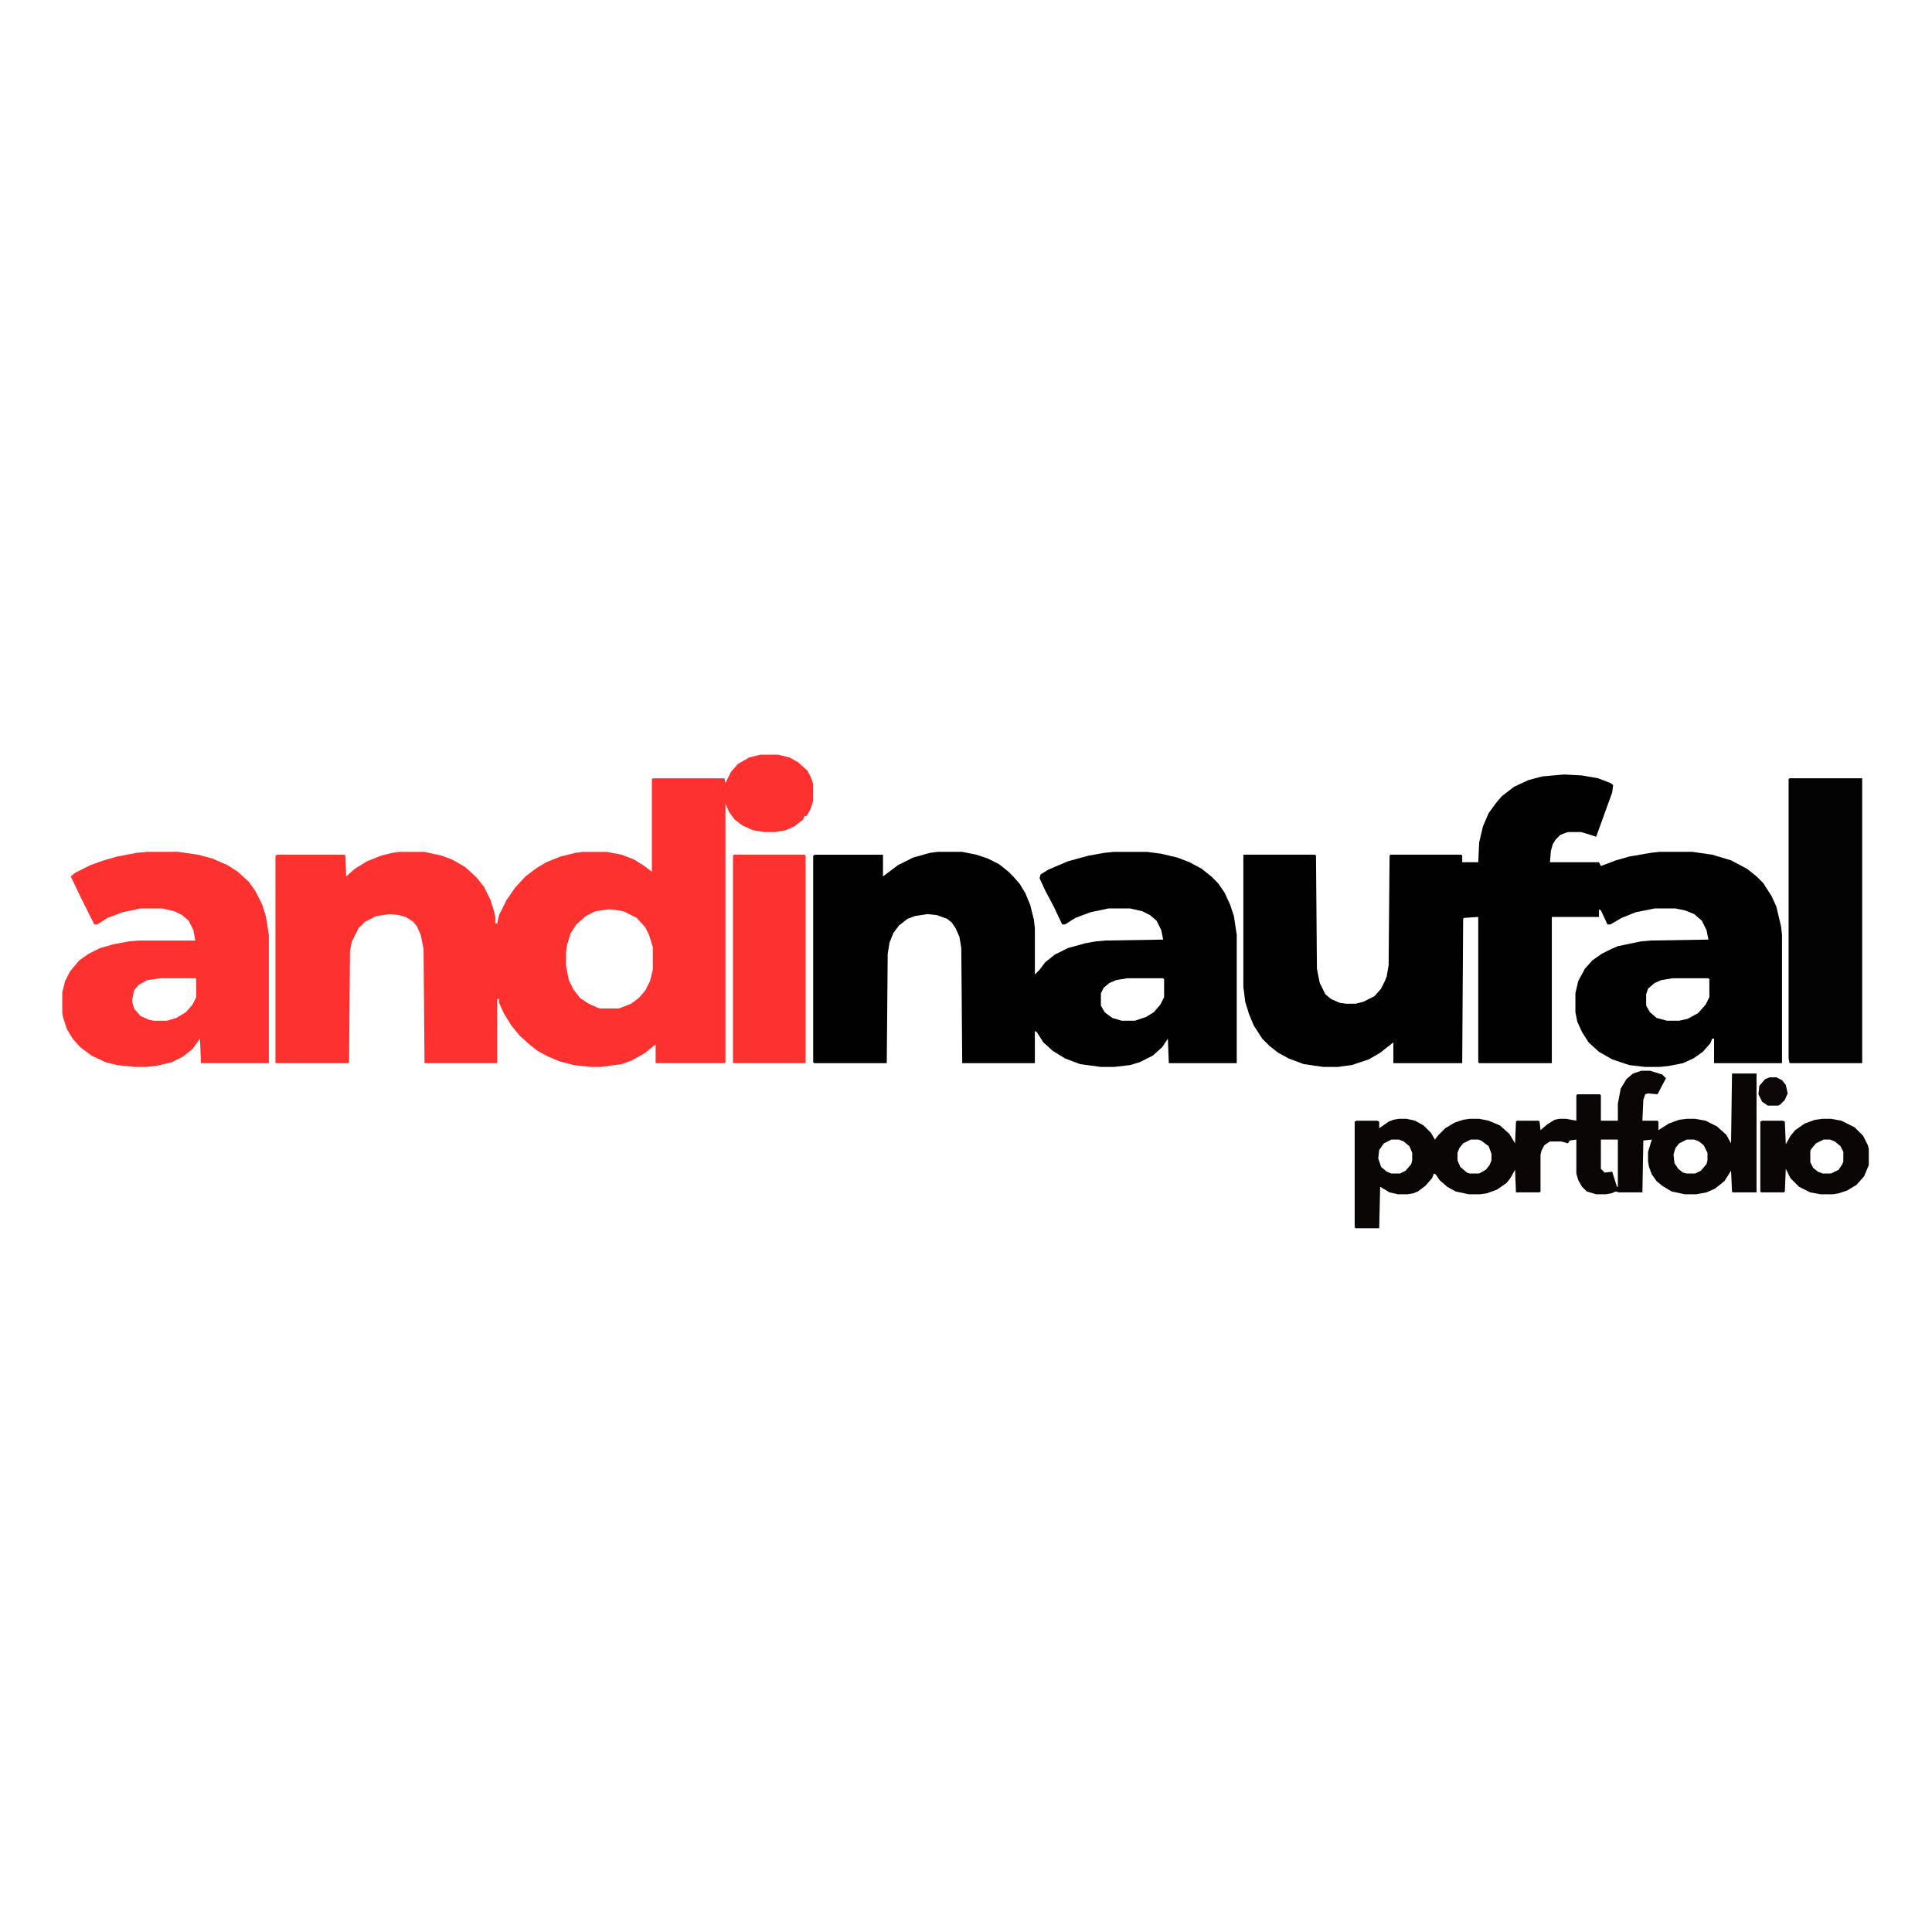 <?xml version="1.0" encoding="UTF-8"?>
<svg version="1.1" viewBox="0 0 2048 2048" width="1280" height="1280" xmlns="http://www.w3.org/2000/svg">
<path transform="translate(1658,821)" d="m0 0 19 1 17 3 13 5 3 2-1 8-17 47-6-2-10-3h-14l-8 3-5 5-3 5-2 7-1 12h52l2 4 16-6 14-4 23-4 9-1h35l21 3 20 6 17 9 10 8 7 7 9 14 5 11 5 21 1 9v136h-72v-26h-2l-2 5-8 9-10 7-11 5-15 3-10 1h-15l-17-2-18-6-14-8-11-10-7-11-5-11-2-10v-20l3-13 7-13 8-9 10-7 10-5 7-3 24-5 11-1 61-1-2-10-5-10-8-7-10-4-10-2h-22l-20 4-15 6-12 7h-3l-7-15-2-1v8h-50v155h-77l-1-1v-154l-15 1-1 1-1 153h-73v-22l-14 11-12 7-18 6-15 2h-15l-21-3-16-6-11-6-9-7-8-8-9-14-5-12-4-13-2-16v-140h76l1 1 1 120 3 15 6 12 6 5 9 4 7 1h10l8-2 12-6 7-8 4-8 2-5 2-12 1-116 1-1h75l1 1v7h17l1-21 4-17 6-14 8-11 6-7 13-10 15-7 15-4zm115 216-12 2-7 3-7 6-2 6v12l4 7 7 6 11 3h13l9-2 11-6 8-9 4-8v-19l-1-1z" fill="#020101"/>
<path transform="translate(806,800)" d="m0 0h19l12 3 9 5 10 9 4 8 2 6v18l-3 9-4 7h-2l-2 4-9 7-9 4-11 2h-12l-12-2-11-5-8-6-6-8-4-9v274l-1 1h-73v-20l-11 9-14 8-11 4-22 3h-11l-18-2-15-4-12-5-11-6-9-7-10-9-9-11-8-13-5-11v-4h-2v68h-77l-1-121-3-15-4-9-4-5-8-5-7-2-10-1-14 2-12 6-7 7-7 14-2 10-1 118-1 1h-77v-220l2-1h71l1 1 1 22 9-8 13-8 15-6 12-3 7-1h27l18 4 11 4 14 8 12 11 8 10 7 14 4 13 1 5v7h2l2-9 8-16 9-13 11-12 12-9 10-6 15-6 16-4 8-1h25l16 3 13 5 11 7 8 6v-98l1-1h76l1 5 6-12 7-8 12-7zm-162 164-13 2-10 5-10 9-6 9-4 13-1 8v14l3 15 5 10 7 9 9 6 9 4 3 1h20l13-5 8-6 7-8 5-10 3-12v-24l-4-13-4-8-9-10-14-7-13-2z" fill="#FE3131"/>
<path transform="translate(994,903)" d="m0 0h26l15 3 12 4 12 6 10 8 5 5 7 8 6 10 5 12 4 16 1 9v49l5-5 6-8 10-8 14-7 18-5 11-2 11-1 61-1-2-10-5-10-7-6-8-4-13-3h-23l-19 4-16 6-11 7h-3l-9-19-9-17-6-13 1-4 8-5 21-9 22-6 17-3 10-1h35l15 2 17 4 13 5 13 7 10 8 7 7 7 10 6 13 4 12 3 20v136h-72l-1-26-6 9-10 9-14 7-10 3-17 2h-14l-22-3-16-6-13-8-10-9-7-11-2-1v34h-77l-1-122-2-12-4-9-4-6-5-4-11-4-10-1-13 2-8 3-9 7-6 8-4 10-2 12-1 116h-77l-1-1v-219l2-1h72v23l16-12 16-8 18-5zm201 134-12 2-7 3-6 5-3 6v13l4 7 8 6 10 3h14l12-4 8-5 7-8 4-8v-19l-1-1z" fill="#020101"/>
<path transform="translate(156,903)" d="m0 0h33l21 3 15 4 16 7 11 7 12 11 7 10 7 14 4 13 3 19v136h-72l-1-26-8 11-10 8-12 6-17 4-11 1h-11l-19-2-12-3-15-7-12-9-8-9-6-10-4-12-1-5v-22l3-12 5-10 10-12 10-7 12-6 14-4 16-3 11-1h60l-2-11-5-10-7-6-8-4-13-3h-23l-19 4-16 6-11 7h-3l-15-30-10-21 5-4 16-8 14-5 14-4 21-4zm14 134-14 2-9 5-5 6-2 11 2 8 7 8 9 4 5 1h14l10-3 10-6 7-8 4-8v-19l-1-1z" fill="#FE3131"/>
<path transform="translate(1740,1135)" d="m0 0h9l13 4 4 4-9 17-10-1-3 1-2 6-1 22h16l1 1v9l11-7 11-4 8-1h9l11 2 12 6 10 9 5 9 1-74h26v126h-25l-1-1-1-22-7 11-10 8-9 4-11 2h-12l-14-3-10-6-6-5-5-7-3-8-1-6v-10l4-13-9 1-1 55h-25l-3-1-5 2-6 1h-10l-10-3-5-5-4-7-2-7v-36l-7 1-2 3-7-2h-12l-6 4-3 6-1 4v39l-1 1h-25l-1-24-5 9-4 5-10 7-11 4-7 1h-12l-14-3-9-5-8-7-4-6-2-1-2 5-7 8-8 6-5 2-6 1h-10l-9-2-10-6-1 44h-25l-1-1v-112l2-1h22l2 1v7l10-7 5-2 6-1h8l9 2 9 5 8 8 4 7 4-5 7-7 10-6 9-3 7-1h10l10 2 12 5 10 9 6 10 1-23 1-1h23l1 1 1 9 7-6 8-5 5-1h7l11 2v-27l1-1h24l1 1v27h18v-18l3-16 6-10 7-6zm-265 73-8 4-5 7-1 9 3 9 6 5 5 2h9l6-3 6-7 1-4v-8l-3-7-6-5-5-2zm84 0-8 4-4 5-2 5v8l3 7 7 6 3 1h10l7-4 4-5 2-5v-7l-3-8-8-6-3-1zm138 0v31l4 4 8-1 5 16h1v-50zm91 0-8 4-4 5-2 7 1 9 4 6 5 4 4 1h9l6-3 6-7 1-4v-8l-4-8-5-4-5-2z" fill="#0B0606"/>
<path transform="translate(1897,825)" d="m0 0h77v302h-77l-1-5v-296z" fill="#030303"/>
<path transform="translate(778,906)" d="m0 0h75l1 1v220h-77v-220z" fill="#FE3131"/>
<path transform="translate(1932,1186)" d="m0 0h9l11 2 14 7 9 9 5 10 1 4v17l-5 12-8 9-10 6-9 3-6 1h-13l-11-2-12-6-9-9-5-10-1 24-1 1h-24l-1-1v-74l2-1h22l2 1 1 24 5-9 5-6 10-7 11-4zm1 22-8 4-5 6-1 2v12l3 6 5 4 5 2h9l8-4 4-6 1-3v-10l-3-6-6-5-5-2z" fill="#0B0606"/>
<path transform="translate(1876,1142)" d="m0 0h7l6 3 4 5 2 9-3 7-5 5-2 1h-11l-6-4-4-8 1-9 6-7z" fill="#0E0707"/>
</svg>
